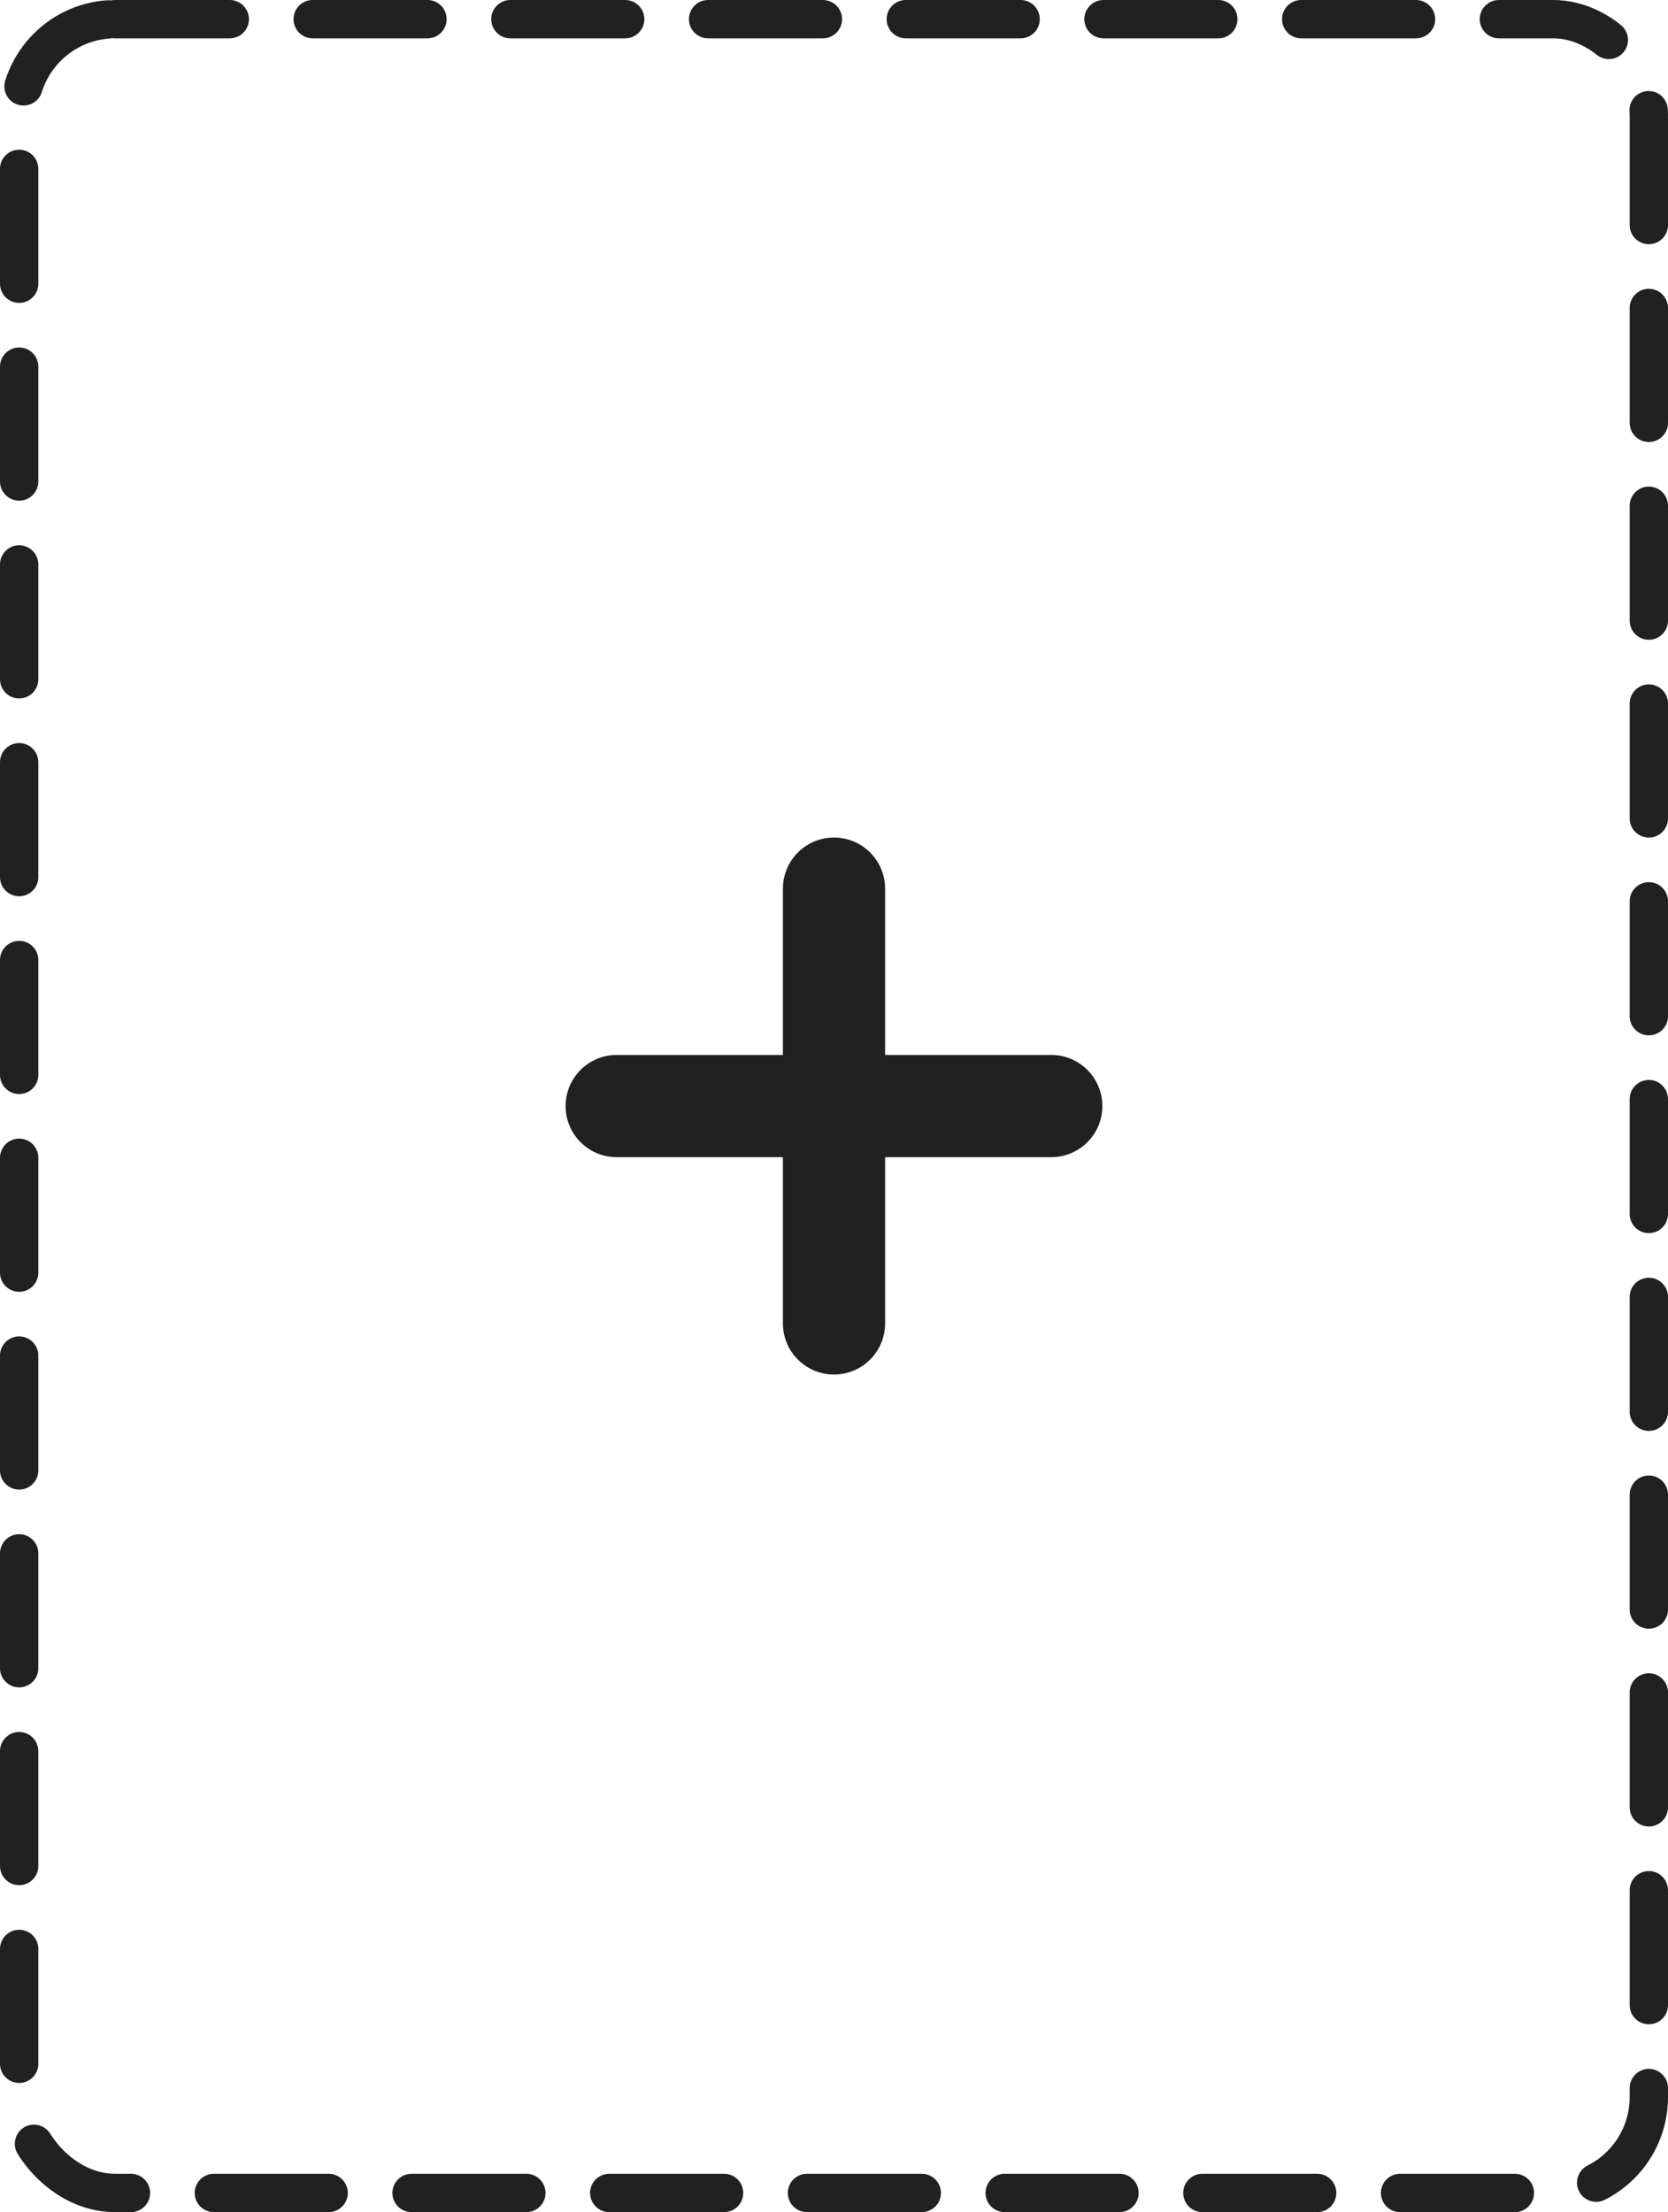 <svg id="Layer_1" xmlns="http://www.w3.org/2000/svg" viewBox="0 0 261.12 346.16"><defs><style>.cls-1{opacity:0.87;}.cls-2,.cls-3{fill:none;stroke:#000;stroke-linecap:round;}.cls-2{stroke-linejoin:round;stroke-width:6px;stroke-dasharray:17.97 12.98;}.cls-3{stroke-miterlimit:10;stroke-width:16px;}</style></defs><title>new_deck_light</title><g class="cls-1"><rect class="cls-2" x="3" y="3" width="255.12" height="340.16" rx="15"/><line class="cls-3" x1="130.56" y1="139.06" x2="130.56" y2="207.09"/><line class="cls-3" x1="96.54" y1="173.08" x2="164.57" y2="173.08"/></g></svg>
